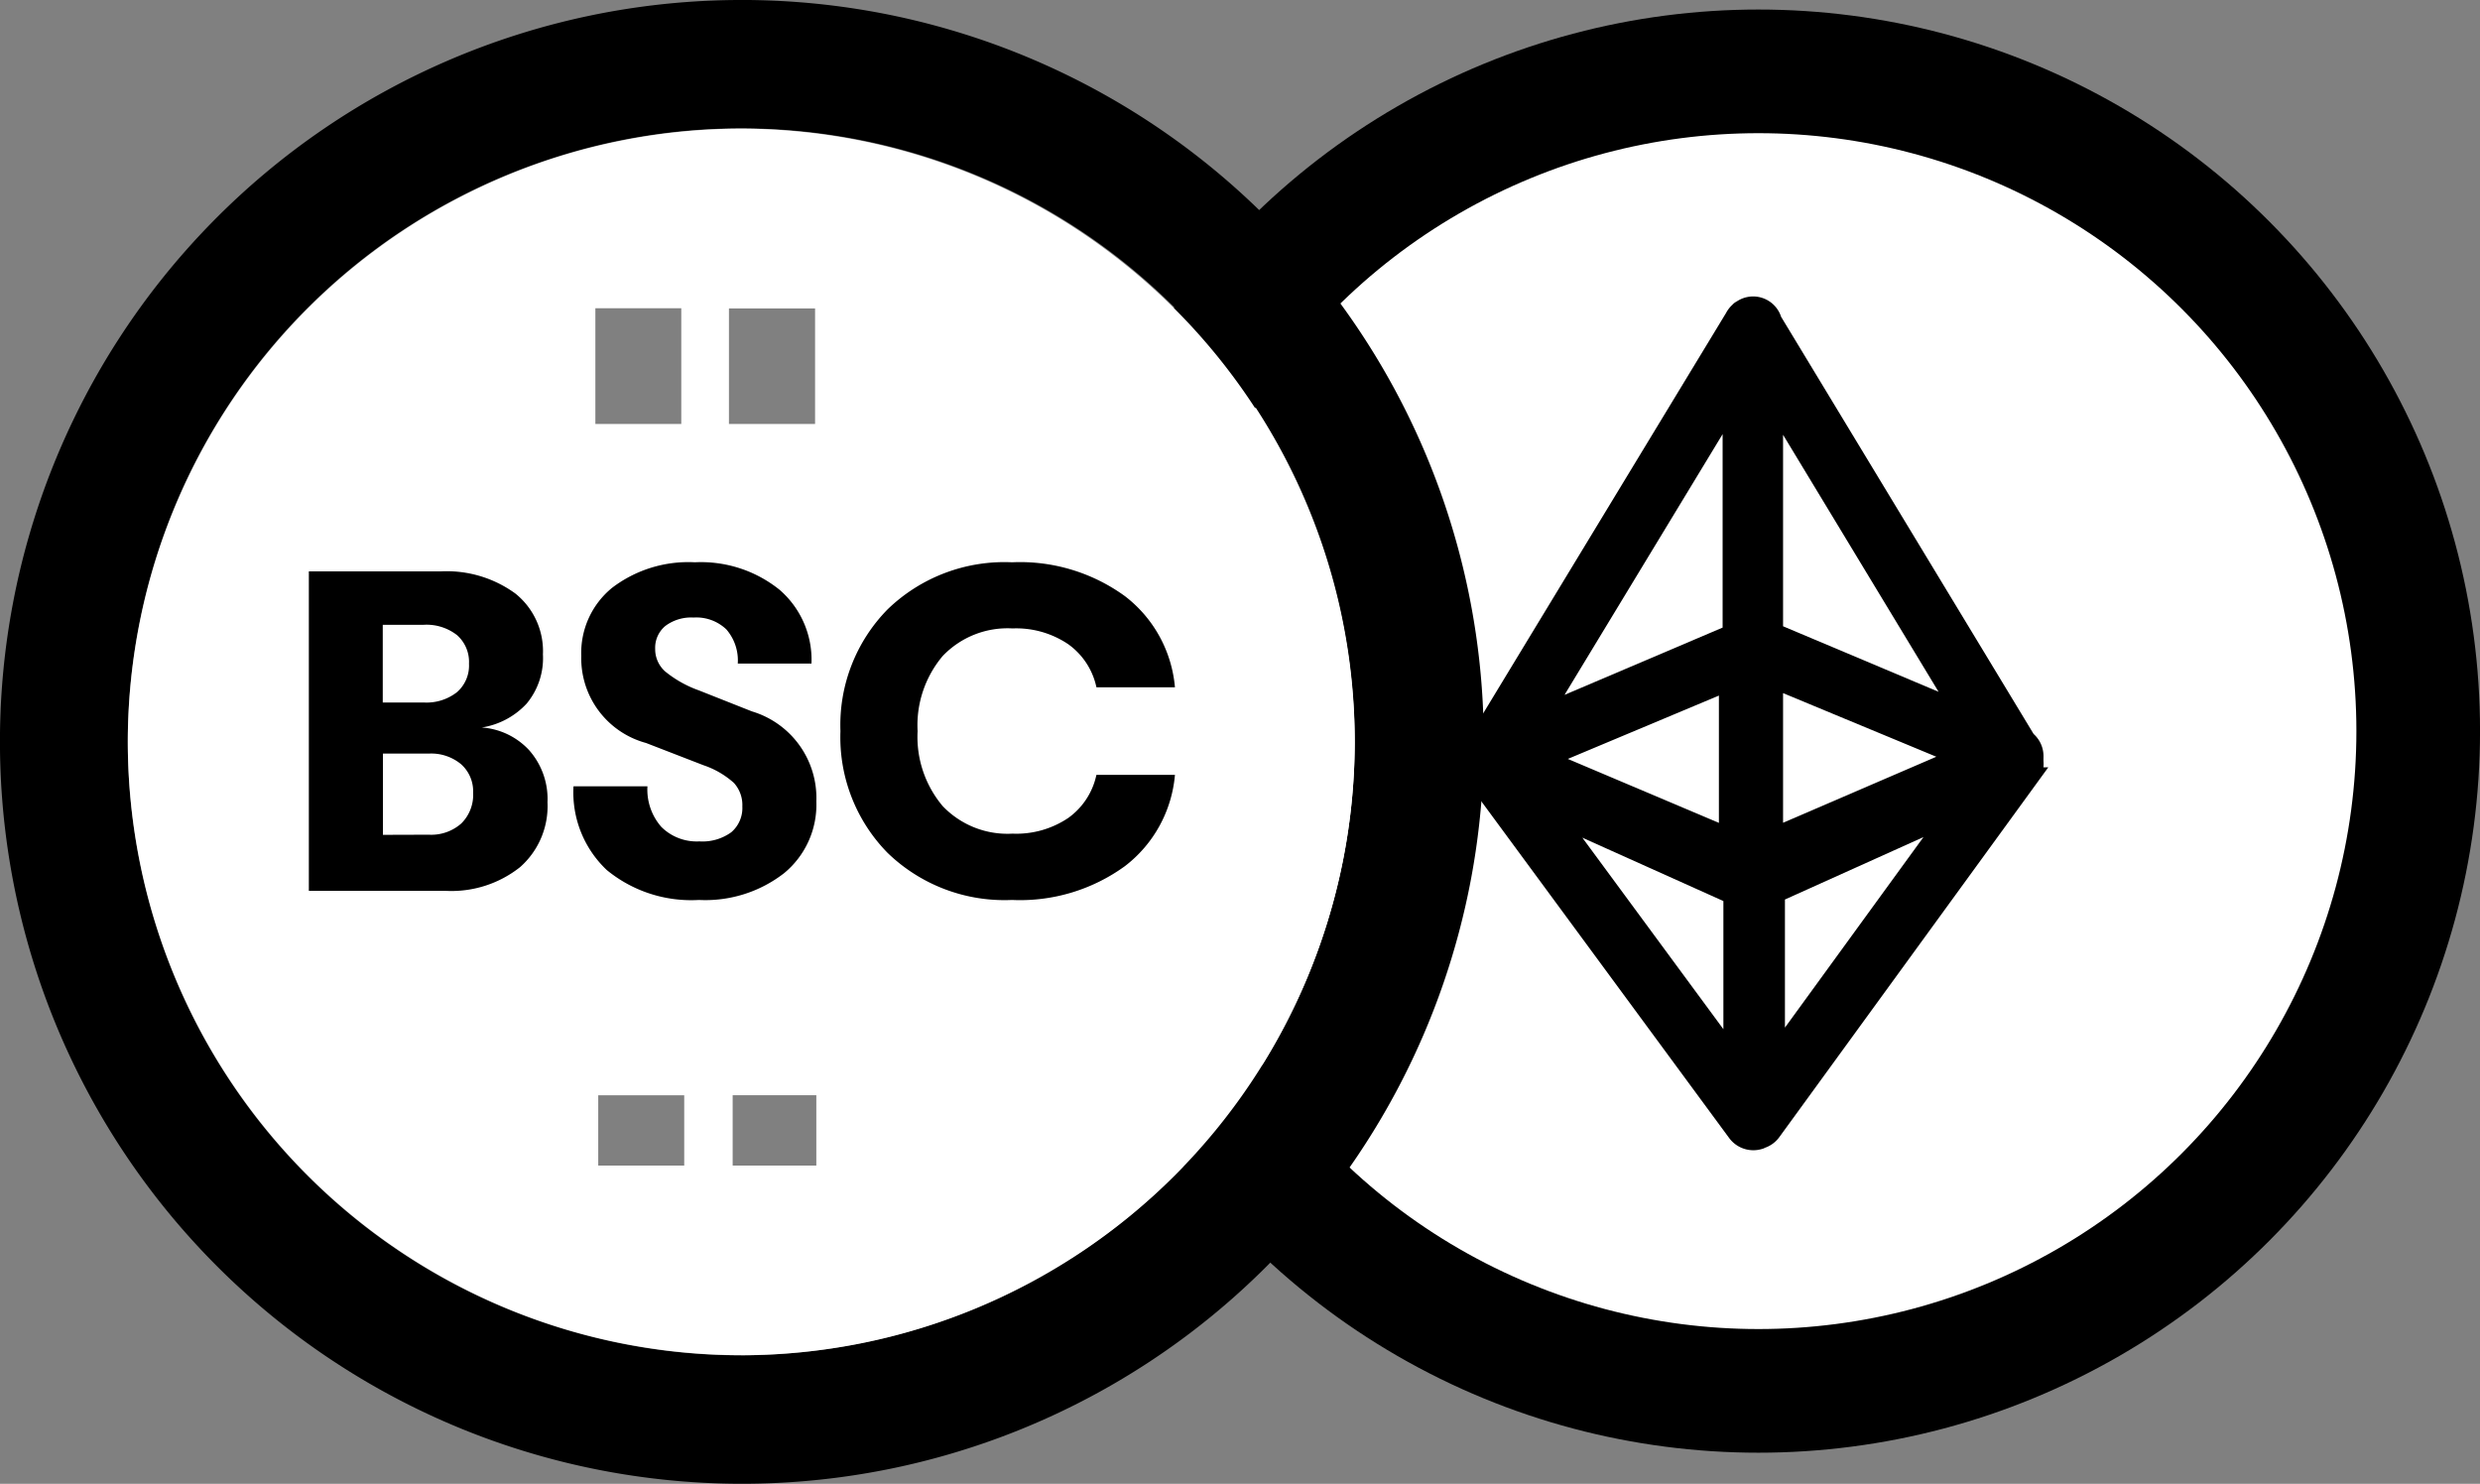 <svg xmlns="http://www.w3.org/2000/svg" width="70.197" height="42" viewBox="0 0 70.197 42"><rect x="0" y="0" width="70.197" height="42" fill="#808080" stroke="none"/><g transform="translate(-153 -111)"><g transform="translate(2.223)"><g transform="translate(-81 -403)"><g transform="translate(262.873 516.02)"><ellipse cx="18.676" cy="18.675" rx="18.676" ry="18.675" fill="#fff" stroke="#000" stroke-width="3.5"/><g transform="translate(10.505 6.614)"><path d="M1279.624,360.936a.624.624,0,0,0-.01.066c0,.008,0,.016,0,.024a.576.576,0,0,0,.012.083.541.541,0,0,0,.023.1.564.564,0,0,0,.031.065.555.555,0,0,0,.06.1c.006.008.009.018.016.026s.027.025.041.037.029.029.045.042a.618.618,0,0,0,.121.074l.012.007,7.3,3.091a.6.6,0,0,0,.232.047c.015,0,.029-.005.042-.006a.627.627,0,0,0,.08.012.6.6,0,0,0,.236-.048l7.38-3.18a.595.595,0,0,0,.137-1.011l-7.185-11.871a.582.582,0,0,0-.888-.327c-.017.01-.034.018-.049.029s-.025.024-.037.036a.594.594,0,0,0-.134.172l-7.4,12.2a.526.526,0,0,0-.028.068.568.568,0,0,0-.035.086A.626.626,0,0,0,1279.624,360.936Zm8.609-3.518v-6.482l5.264,8.7Zm-1.316,5.777-5.17-2.189,5.17-2.168Zm1.316-4.425,5.23,2.171-5.23,2.253Zm-1.211-7.851v6.536l-5.341,2.273Z" transform="translate(-1279.614 -348.159)" stroke="#000" stroke-width="0.5"/><path d="M1294.772,383.272l-7.147,3.221-7.17-3.221a.6.6,0,0,0-.725.9l7.43,10.094a.6.6,0,0,0,.667.213c.013,0,.023-.013.035-.018a.592.592,0,0,0,.31-.217l7.328-10.075a.6.6,0,0,0-.728-.895Zm-7.728,8.821-5.008-6.8,5.008,2.25Zm1.242-.037V387.5l4.927-2.22Z" transform="translate(-1279.614 -370.834)" stroke="#000" stroke-width="0.5"/></g></g><path d="M298.525,19.737a21,21,0,1,1-20.747,21.208A20.989,20.989,0,0,1,298.525,19.737Zm17.6,21.028A17.365,17.365,0,1,0,298.749,58.1,17.4,17.4,0,0,0,316.125,40.764Z" transform="translate(-46.001 494.264)"/><path d="M1679.354-8134.281A17.381,17.381,0,0,1,1662-8151.717,17.382,17.382,0,0,1,1679.427-8169a17.407,17.407,0,0,1,17.3,17.388,17.383,17.383,0,0,1-17.366,17.332Zm-.234-5.367h2.368v-1.993h-2.368Zm-3.805,0h2.434v-1.991h-2.434Zm6.138-20.992v-3.27h-2.438v3.27Zm-3.787,0v-3.276h-2.432v3.276Z" transform="translate(-1426.605 8686.641)" fill="#fff" stroke="rgba(0,0,0,0)" stroke-miterlimit="10" stroke-width="1"/><path d="M-4.37-2.524a2.022,2.022,0,0,1,1.337.639A2.083,2.083,0,0,1-2.51-.406a2.3,2.3,0,0,1-.775,1.834A3.126,3.126,0,0,1-5.4,2.1H-9.265V-6.942h3.72a3.3,3.3,0,0,1,2.125.626,2.089,2.089,0,0,1,.781,1.724A2.013,2.013,0,0,1-3.1-3.2,2.191,2.191,0,0,1-4.37-2.524ZM-6.01-5.431H-7.173v2.2H-6.01a1.4,1.4,0,0,0,.936-.291,1,1,0,0,0,.342-.807,1.011,1.011,0,0,0-.336-.807A1.4,1.4,0,0,0-6.01-5.431ZM-5.868.511A1.283,1.283,0,0,0-4.951.194a1.14,1.14,0,0,0,.336-.872,1.026,1.026,0,0,0-.342-.807,1.322,1.322,0,0,0-.911-.3h-1.3v2.3ZM1.778,2.358A3.767,3.767,0,0,1-.831,1.512a3.02,3.02,0,0,1-.943-2.37H.319A1.6,1.6,0,0,0,.713.291,1.419,1.419,0,0,0,1.791.7a1.385,1.385,0,0,0,.9-.258A.9.9,0,0,0,3.005-.29a.927.927,0,0,0-.239-.665,2.465,2.465,0,0,0-.859-.5L.28-2.085A2.485,2.485,0,0,1-1.554-4.552,2.375,2.375,0,0,1-.682-6.477,3.557,3.557,0,0,1,1.662-7.2a3.545,3.545,0,0,1,2.4.781,2.619,2.619,0,0,1,.9,2.086H2.876A1.343,1.343,0,0,0,2.553-5.3a1.23,1.23,0,0,0-.93-.336A1.214,1.214,0,0,0,.829-5.4a.8.8,0,0,0-.291.652.842.842,0,0,0,.284.639,3.21,3.21,0,0,0,.956.536l1.5.594A2.559,2.559,0,0,1,5.1-.432,2.511,2.511,0,0,1,4.187,1.6,3.63,3.63,0,0,1,1.778,2.358Zm8.86,0A4.754,4.754,0,0,1,7.112,1.021a4.671,4.671,0,0,1-1.33-3.442,4.671,4.671,0,0,1,1.33-3.442A4.754,4.754,0,0,1,10.639-7.2a5.047,5.047,0,0,1,3.2.962A3.647,3.647,0,0,1,15.25-3.661H13.028a2.013,2.013,0,0,0-.8-1.221,2.633,2.633,0,0,0-1.576-.446,2.535,2.535,0,0,0-1.976.781,3.039,3.039,0,0,0-.71,2.125A3.039,3.039,0,0,0,8.675-.3a2.535,2.535,0,0,0,1.976.781A2.633,2.633,0,0,0,12.227.039a2.013,2.013,0,0,0,.8-1.221H15.25A3.647,3.647,0,0,1,13.835,1.4,5.047,5.047,0,0,1,10.639,2.358Z" transform="translate(249.784 537.116)"/></g></g></g></svg>